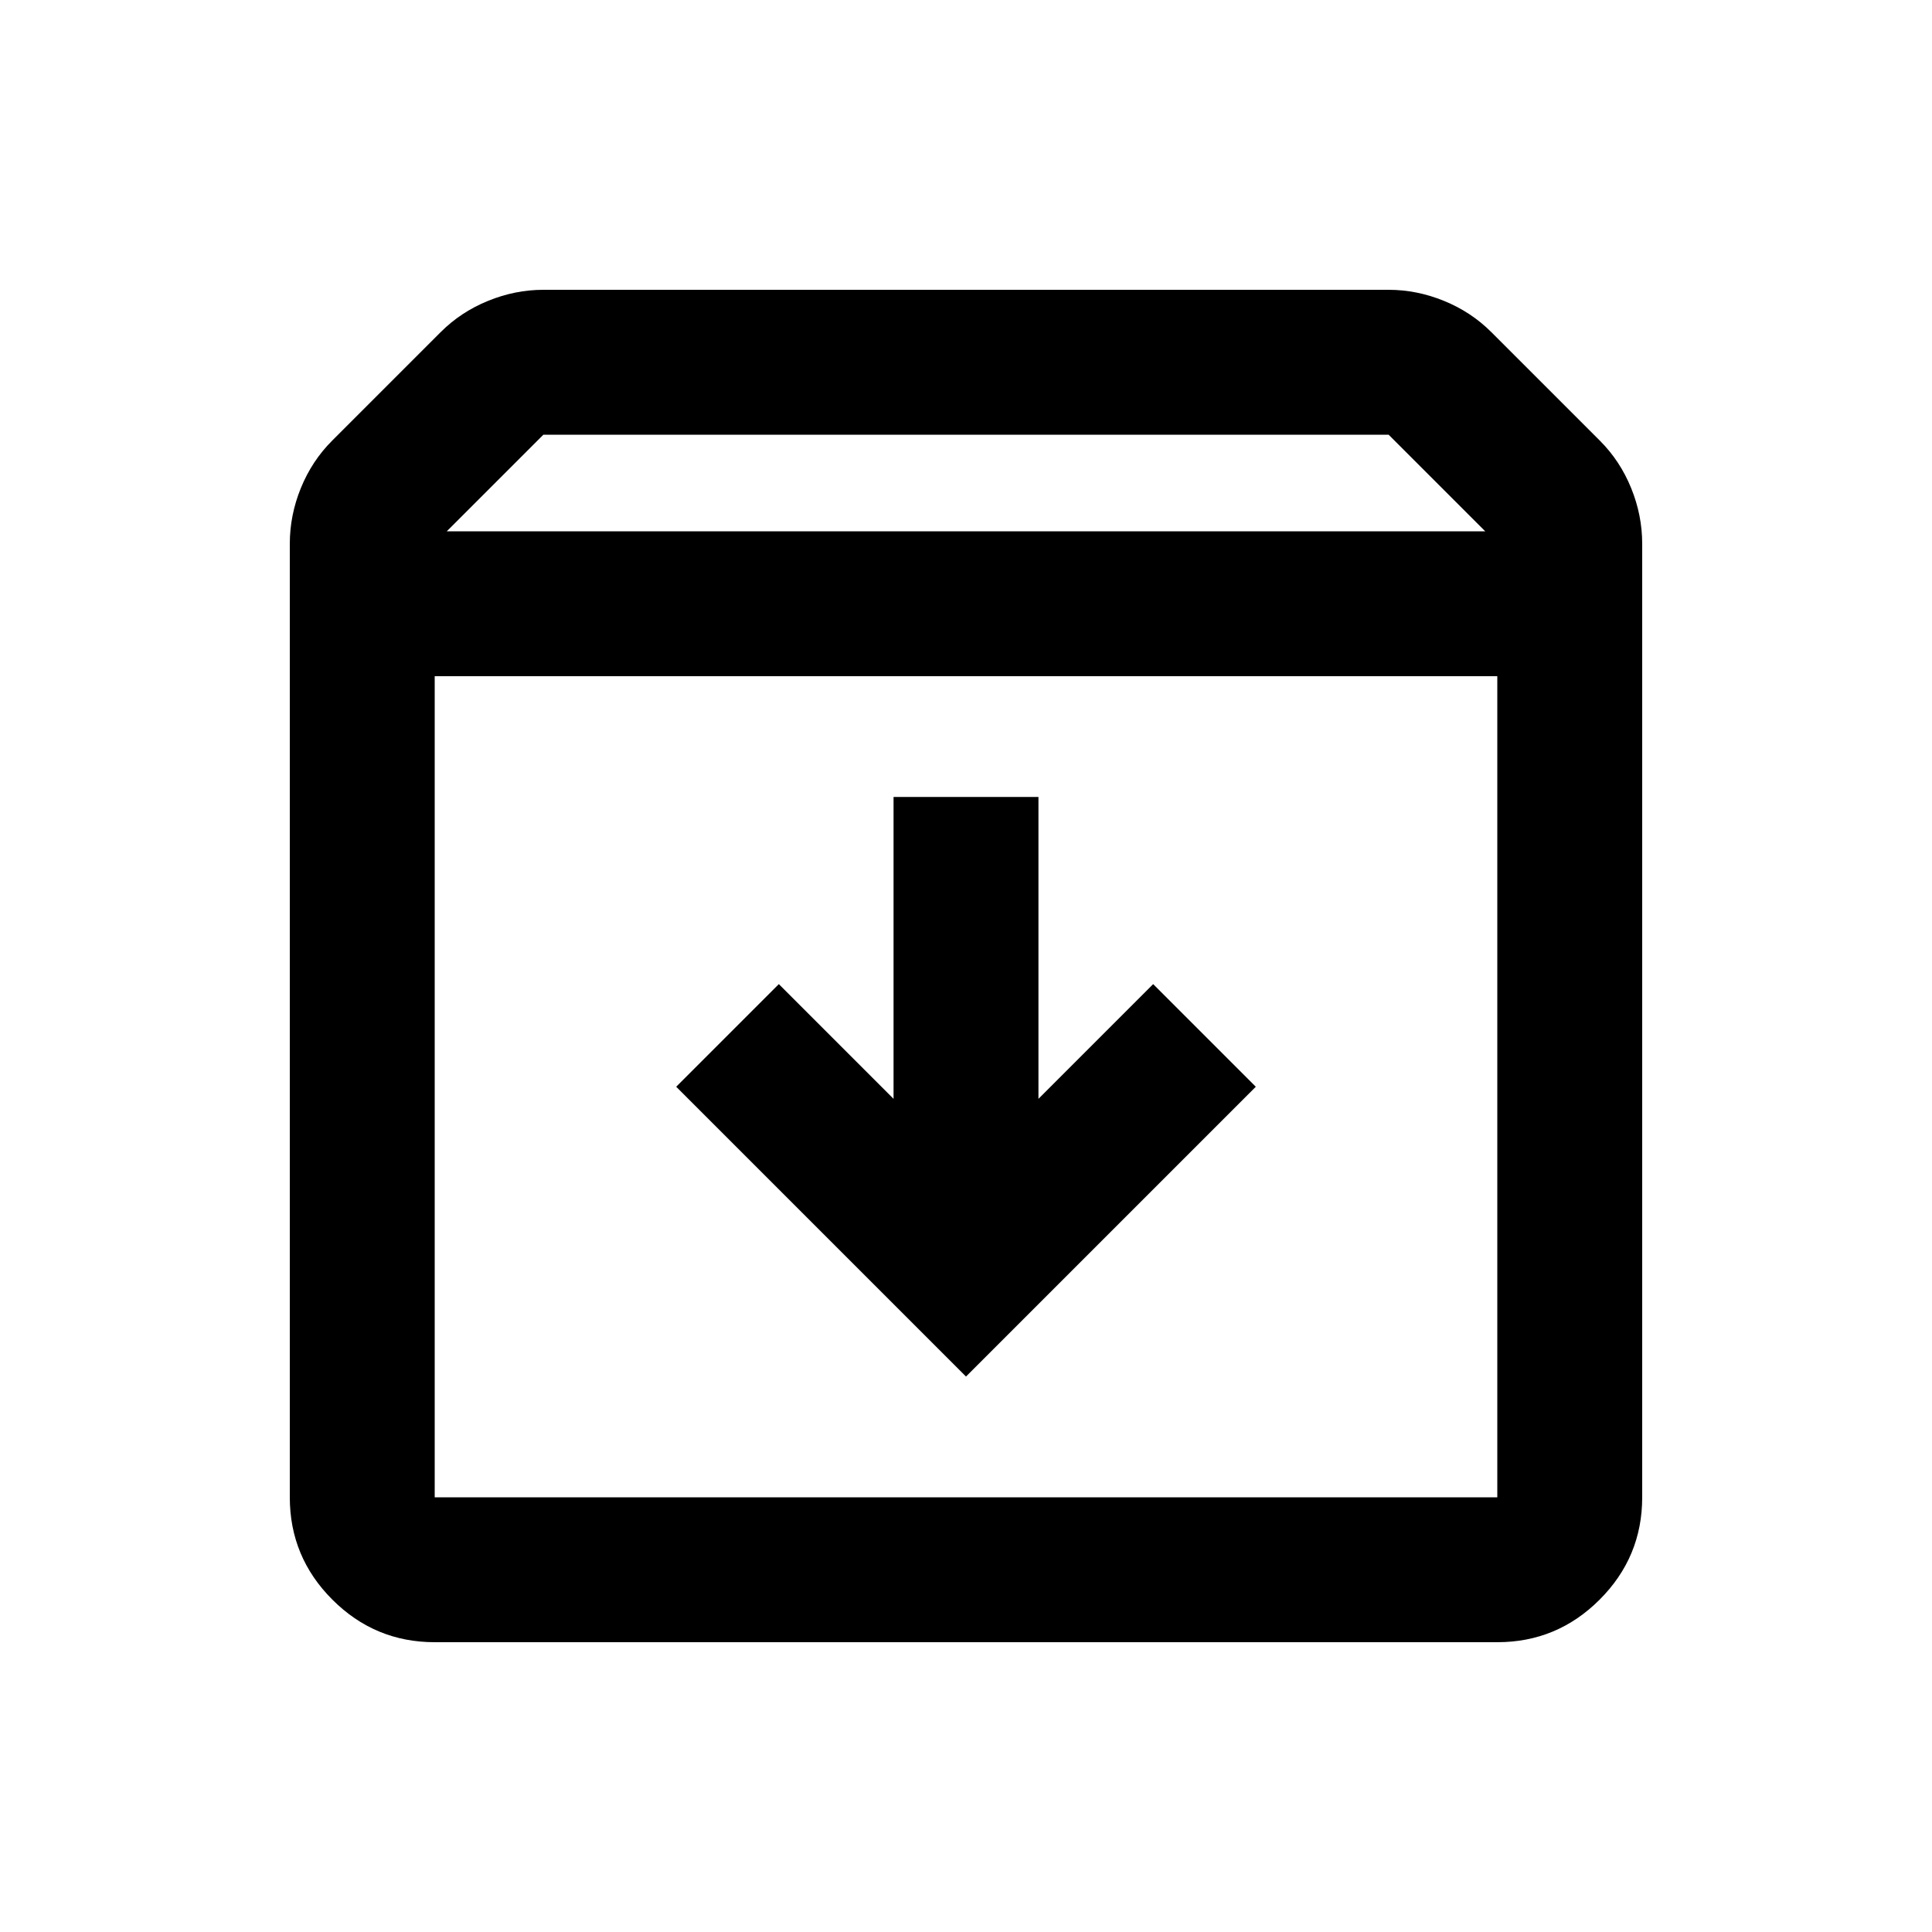 <svg xmlns="http://www.w3.org/2000/svg" height="20" viewBox="0 -960 960 960" width="20"><path d="M216-144q-29.7 0-50.85-21.15Q144-186.3 144-216v-473.786q0-14.214 5.5-27.714Q155-731 165-741l54-54q10-10 23.5-15.5T270-816h420q14 0 27.5 5.5T741-795l54 54q10 10 15.5 23.5t5.5 27.714V-216q0 29.7-21.15 50.85Q773.7-144 744-144H216Zm6-552h516l-48-48H270l-48 48Zm-6 72v408h528v-408H216Zm264 348 144-144-51-51-57 57v-150h-72v150l-57-57-51 51 144 144Zm-264 60h528-528Z"/></svg>